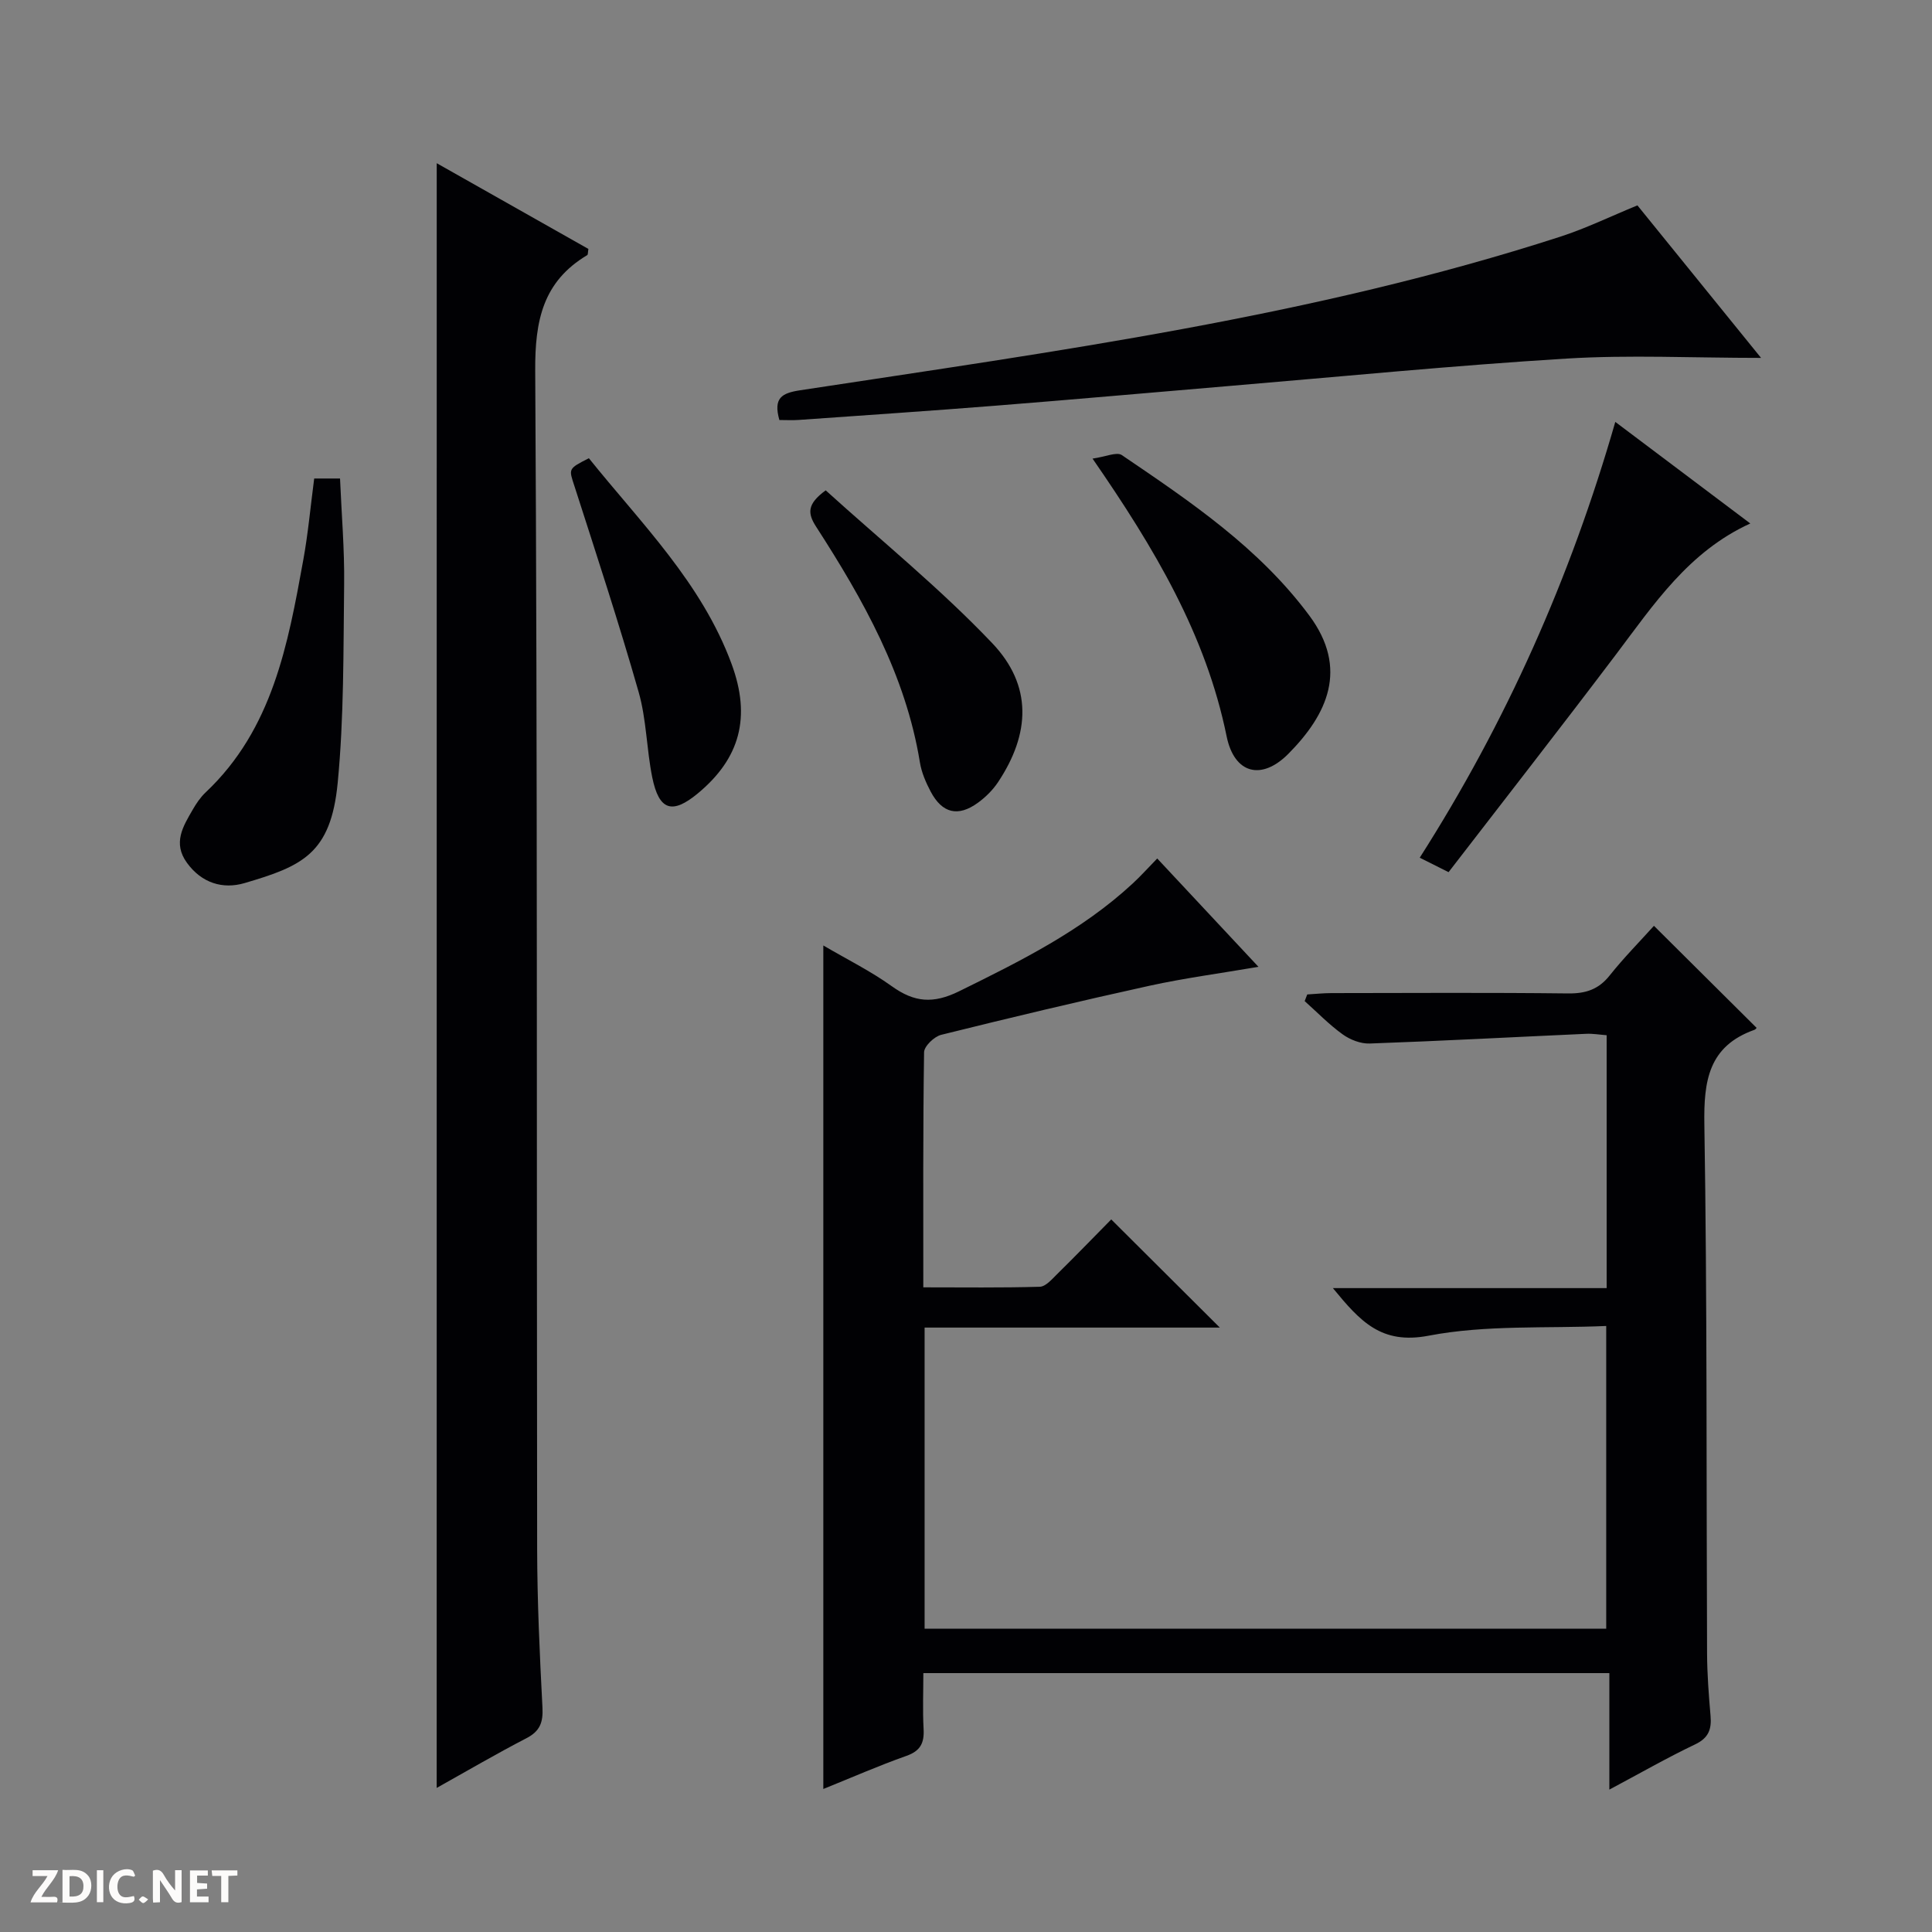 <svg enable-background="new 0 0 400 400" viewBox="0 0 400 400" xmlns="http://www.w3.org/2000/svg"><rect x="0" y="0" width="400" height="400" fill="#808080" stroke="none"/><g fill="#fcfbfa"><path d="m37.59 393.81c-.92.31-1.52.05-2-.78-.7-1.2-1.52-2.34-2.47-3.78v4.59c-.55.03-.95.05-1.41.07-.03-.37-.06-.64-.06-.91 0-1.91 0-3.81 0-5.7 1.13-.41 1.77-.03 2.29.91.62 1.11 1.38 2.14 2.31 3.19v-4.2h1.35v6.61z"/><path d="m12.94 393.88v-6.75c1.9.19 3.93-.54 5.37 1.29.8 1.01.78 2.88.03 3.97-1.37 1.97-3.4 1.51-6.4 1.49m2.45-1.22c2.04.12 2.92-.58 2.89-2.21-.03-1.51-.98-2.19-2.89-2z"/><path d="m11.81 393.87h-5.49c.68-2.18 2.47-3.48 3.51-5.45h-3.08v-1.21h5.29c-.71 2.13-2.44 3.48-3.47 5.51.86 0 1.63.04 2.39-.01.79-.05 1.14.21.85 1.16"/><path d="m39.33 393.86v-6.61h3.7v1.07h-2.22v1.52c.68.04 1.34.09 2.07.13v1.07c-.72.05-1.38.09-2.1.14v1.48h2.4v1.19h-3.85z"/><path d="m27.71 388.56c-1.15-.3-2.46-.61-3.1.64-.37.73-.41 1.93-.06 2.67.63 1.35 1.99.93 3.17.68.35.94-.01 1.32-.93 1.46-1.62.25-3.05-.27-3.76-1.48-.73-1.24-.6-3.03.31-4.17.88-1.11 2.71-1.7 4-1.16.32.13.44.74.65 1.12-.1.08-.19.16-.28.24"/><path d="m49.15 387.24v1.07c-.59.02-1.17.05-1.87.08v5.44h-1.48v-5.44h-1.85c-.05-.4-.08-.73-.13-1.15z"/><path d="m20.06 387.21h1.33v6.62h-1.33z"/><path d="m30.68 393.25c-.39.38-.8.79-1.05.76-.32-.05-.6-.45-.9-.7.26-.24.51-.64.8-.67.29-.04.62.3 1.15.61"/></g><path d="m342.43 191.68c7.38 7.33 14.31 14.22 21.25 21.12.02-.02-.17.32-.46.42-9.49 3.39-10.5 10.55-10.35 19.62.59 36.48.4 72.97.56 109.46.02 4.32.35 8.64.72 12.94.24 2.77-.39 4.58-3.18 5.91-5.81 2.77-11.41 5.98-17.77 9.37 0-8.34 0-16.04 0-24.12-47.42 0-94.31 0-142.03 0 0 3.74-.16 7.67.05 11.57.16 2.89-.64 4.54-3.57 5.57-5.74 2.03-11.33 4.49-17.19 6.85 0-58.4 0-116.21 0-174.64 4.89 2.87 9.79 5.29 14.18 8.44 4.66 3.34 8.55 3.7 13.98 1.02 12.73-6.27 25.35-12.53 35.87-22.27 1.7-1.57 3.25-3.3 5.1-5.2 6.93 7.41 13.7 14.66 20.96 22.43-8.01 1.37-15.35 2.34-22.56 3.92-14.43 3.17-28.8 6.6-43.13 10.16-1.44.36-3.52 2.35-3.54 3.61-.24 15.98-.16 31.96-.16 48.67 8.24 0 16.18.11 24.11-.12 1.21-.03 2.49-1.52 3.52-2.54 3.9-3.84 7.71-7.78 11.28-11.4 7.59 7.56 14.88 14.82 22.48 22.39-20.22 0-40.54 0-61.12 0v62.35h141.12c0-20.59 0-41.12 0-62.68-12.37.54-24.86-.27-36.76 2.01-9.86 1.89-14.18-2.99-19.83-9.85h56.68c0-17.75 0-34.84 0-52.36-1.41-.1-2.85-.36-4.27-.29-14.93.67-29.85 1.48-44.78 2.01-1.87.07-4.06-.78-5.61-1.9-2.81-2.02-5.26-4.56-7.86-6.88.18-.46.36-.92.53-1.38 1.68-.1 3.36-.28 5.04-.28 16.33-.02 32.66-.12 48.98.07 3.65.04 6.31-.83 8.61-3.74 2.9-3.64 6.18-6.96 9.15-10.26z" fill="#010104"/><path d="m90.42 33.79c10.78 6.1 21.15 11.96 31.4 17.75-.12.71-.07 1.18-.24 1.28-9.18 5.48-10.83 13.55-10.77 23.9.48 81.3.28 162.59.4 243.89.02 10.97.53 21.95 1.1 32.92.16 3.07-.51 4.9-3.34 6.36-6.17 3.19-12.17 6.71-18.56 10.28.01-112.24.01-223.98.01-336.38z" fill="#010104"/><path d="m161.36 86.96c-1.29-4.59.5-5.58 4.31-6.16 52.96-8.08 106.12-15.22 157.35-31.79 5.34-1.73 10.43-4.21 15.99-6.49 8.09 9.98 16.53 20.39 25.6 31.58-14.14 0-27.26-.66-40.28.14-23.36 1.43-46.67 3.73-70 5.69-16.05 1.35-32.1 2.79-48.16 4.06-13.58 1.08-27.17 1.99-40.75 2.95-1.31.1-2.62.02-4.06.02z" fill="#010104"/><path d="m334.43 87.35c9.62 7.23 18.61 14 27.95 21.03-12.79 5.83-20 16.79-27.86 27.19-11.4 15.08-23.03 29.98-34.61 45-2.58-1.29-4.17-2.09-5.97-2.99 17.85-27.98 31.18-57.85 40.49-90.23z" fill="#010104"/><path d="m65.05 99.07h5.35c.31 7.41.94 14.65.85 21.89-.17 13.73-.02 27.54-1.34 41.18-1.42 14.62-7.33 17.19-19.3 20.7-4.48 1.31-8.86 0-11.91-4.21-2.97-4.1-.8-7.54 1.2-11 .74-1.29 1.61-2.57 2.68-3.58 13.86-13.08 17.04-30.64 20.22-48.16.98-5.39 1.47-10.85 2.25-16.82z" fill="#010104"/><path d="m226.2 94.95c2.72-.38 5-1.45 6.06-.73 14.16 9.61 28.37 19.16 38.81 33.21 8.18 11.01 3.75 20.47-4.3 28.61-5.58 5.64-11.22 4.18-12.81-3.59-4.29-21.02-14.88-38.86-27.76-57.5z" fill="#010104"/><path d="m170.95 101.52c11.41 10.34 23.68 20.29 34.48 31.64 8.35 8.78 7.89 18.74 1.19 28.8-1.08 1.62-2.57 3.09-4.15 4.24-4.11 2.99-7.4 2.2-9.79-2.32-.99-1.88-1.88-3.94-2.22-6.02-2.95-18.12-11.73-33.68-21.47-48.78-1.8-2.78-1.96-4.69 1.96-7.56z" fill="#010104"/><path d="m121.92 94.87c10.82 13.48 23.38 25.82 29.56 42.63 4.04 10.98 1.75 19.51-7.01 26.77-5.3 4.39-8.03 3.55-9.43-3.33-1.18-5.84-1.19-11.96-2.81-17.64-4.08-14.29-8.72-28.42-13.27-42.57-1.2-3.7-1.43-3.63 2.96-5.86z" fill="#010104"/></svg>